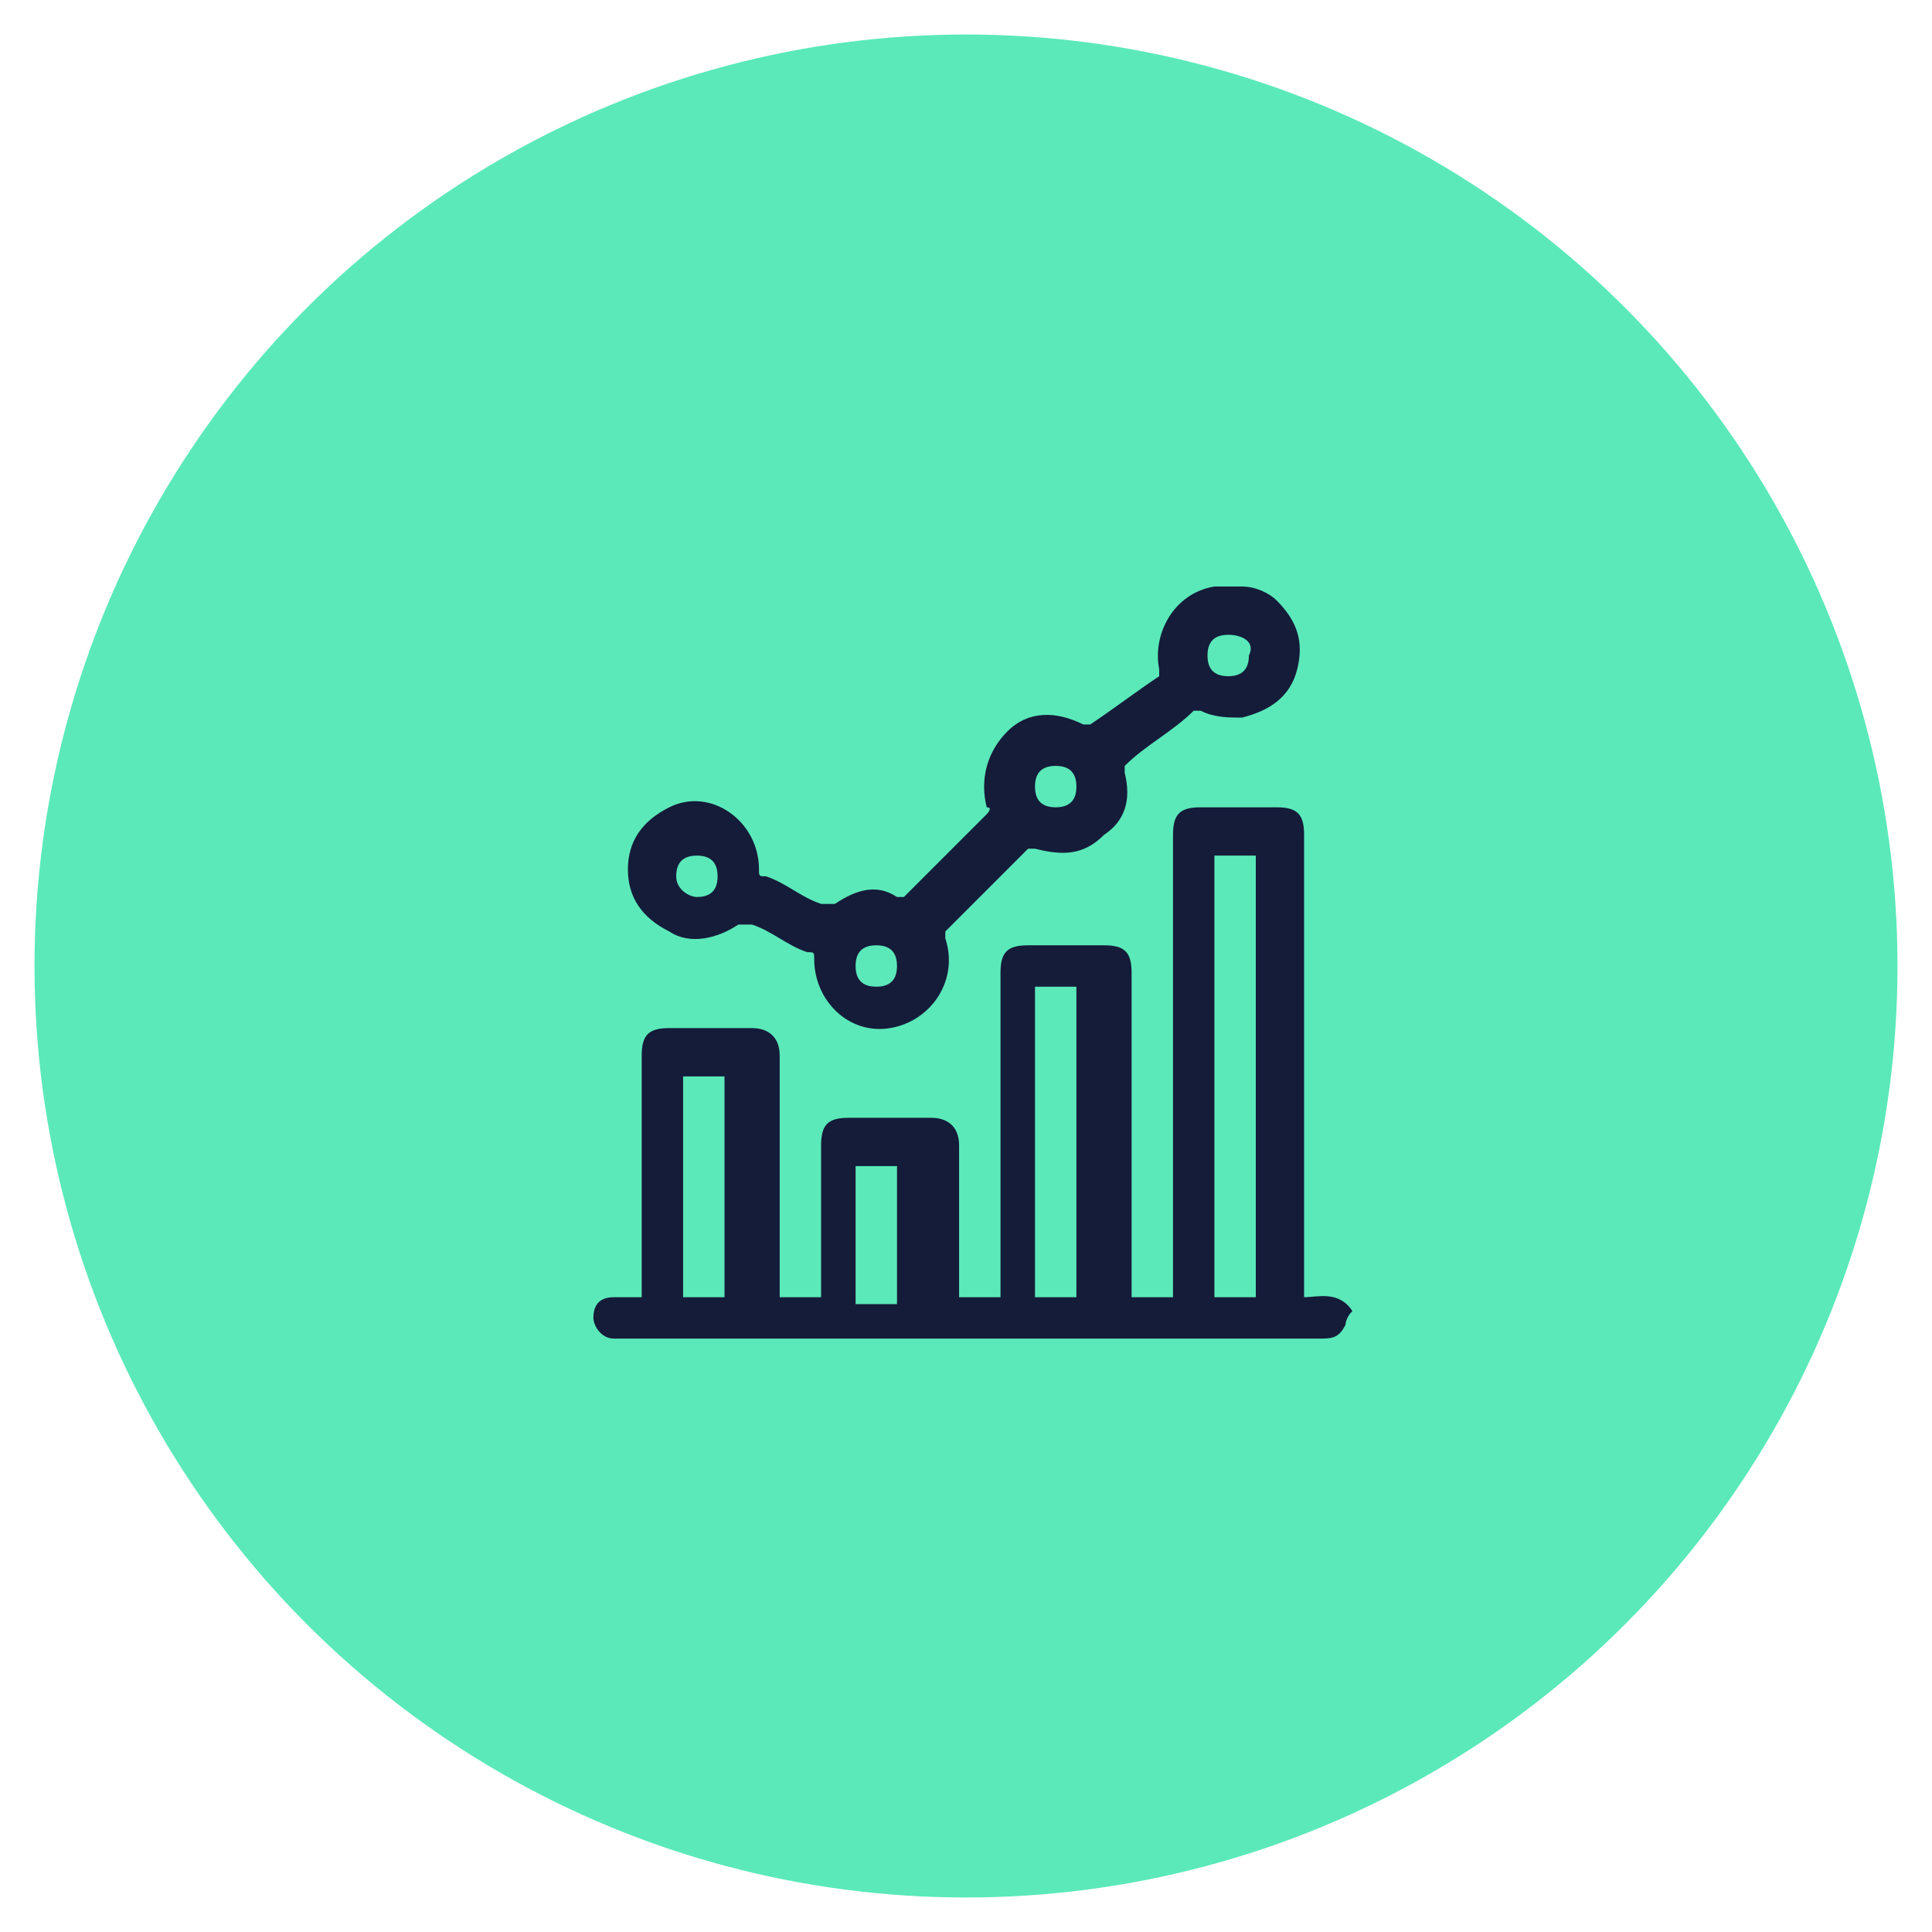 <?xml version="1.0" encoding="utf-8"?>
<!-- Generator: Adobe Illustrator 26.3.0, SVG Export Plug-In . SVG Version: 6.00 Build 0)  -->
<svg version="1.1" id="Layer_1" focusable="false" xmlns="http://www.w3.org/2000/svg" xmlns:xlink="http://www.w3.org/1999/xlink"
	 x="0px" y="0px" viewBox="0 0 28 28" style="enable-background:new 0 0 28 28;" xml:space="preserve">
<style type="text/css">
	.st0{fill:#5BE9B9;}
	.st1{display:none;}
	.st2{display:inline;fill:#141C3A;}
	.st3{fill:#141C3A;}
</style>
<circle class="st0" cx="14" cy="14" r="13.5"/>
<g class="st1">
	<path class="st2" d="M6.5,7.6c0.1-0.4,0.4-0.5,0.8-0.5c4.5,0,9,0,13.5,0c0.4,0,0.7,0.2,0.7,0.5c0,0.1,0,0.1,0,0.2
		c0,2.9,0,5.7,0,8.6c0,0.5-0.3,0.7-0.7,0.7c-0.1,0-0.2,0-0.3,0c-0.1,0-0.2-0.1-0.2-0.2c0-0.1,0.1-0.2,0.2-0.2c0.1,0,0.2,0,0.4,0
		c0.2,0,0.2-0.1,0.2-0.2c0,0,0-0.1,0-0.1c0-2.8,0-5.6,0-8.5c0-0.3-0.1-0.3-0.3-0.3c-4.5,0-9,0-13.5,0C7,7.5,6.9,7.6,6.9,7.8
		c0,2.8,0,5.7,0,8.5c0,0.3,0.1,0.3,0.3,0.3c4,0,8.1,0,12.1,0c0.1,0,0.1,0,0.2,0c0.1,0,0.2,0.1,0.2,0.2c0,0.1-0.1,0.2-0.2,0.2
		c0,0-0.1,0-0.1,0c-1.1,0-2.2,0-3.3,0c-0.1,0-0.1,0-0.2,0c0.1,0.8,0.3,1.5,0.4,2.3c0.1,0,0.2,0,0.3,0c0.4,0,0.7,0.3,0.7,0.7
		c0,0.2,0,0.4,0,0.6c0,0.2-0.1,0.3-0.3,0.3c-0.5,0-0.9,0-1.4,0c-1.5,0-3.1,0-4.6,0c-0.3,0-0.4-0.1-0.4-0.4c0-0.2,0-0.3,0-0.5
		c0-0.4,0.3-0.7,0.7-0.7c0.1,0,0.2,0,0.3,0c0.1-0.8,0.3-1.5,0.4-2.3c-0.1,0-0.1,0-0.2,0c-1.5,0-3.1,0-4.6,0c-0.4,0-0.7-0.1-0.8-0.5
		C6.5,13.6,6.5,10.6,6.5,7.6z M11.1,20.5c1.9,0,3.8,0,5.7,0c0-0.1,0-0.1,0-0.1c0-0.4-0.1-0.5-0.5-0.5c-0.9,0-1.8,0-2.6,0
		c-0.1,0-0.1,0-0.2,0c-0.1,0-0.2-0.2-0.1-0.3c0.1-0.1,0.2-0.1,0.2-0.1c0.7,0,1.3,0,2,0c0.1,0,0.1,0,0.2,0c-0.1-0.8-0.3-1.5-0.4-2.3
		c-1,0-2,0-2.9,0c-0.1,0.8-0.3,1.5-0.4,2.3c0.2,0,0.3,0,0.5,0c0.1,0,0.2,0.1,0.2,0.2c0,0.1,0,0.2-0.2,0.2c0,0-0.1,0-0.1,0
		c-0.3,0-0.6,0-0.9,0C11.2,19.9,11.1,20,11.1,20.5C11.1,20.4,11.1,20.5,11.1,20.5z"/>
	<path class="st2" d="M20.4,14.7c0-2.2,0-4.3,0-6.4c-4.2,0-8.5,0-12.7,0c0,2.1,0,4.3,0,6.4c0.3,0,0.6,0,0.9,0c0,0,0.1,0,0.1,0
		c0.1,0,0.2,0.1,0.2,0.2c0,0.1-0.1,0.2-0.2,0.2c-0.2,0-0.3,0-0.5,0c-0.2,0-0.5,0-0.7,0c-0.2,0-0.3-0.1-0.3-0.3c0-2.2,0-4.5,0-6.7
		c0-0.2,0.1-0.3,0.3-0.3c0.8,0,1.5,0,2.3,0c3.5,0,7.1,0,10.6,0c0.3,0,0.4,0.1,0.4,0.4c0,2.2,0,4.3,0,6.5c0,0.3-0.1,0.4-0.4,0.4
		c-3.5,0-7,0-10.5,0c-0.1,0-0.1,0-0.2,0c-0.1,0-0.2-0.1-0.2-0.2c0-0.1,0.1-0.2,0.2-0.2c0.1,0,0.1,0,0.2,0c3.4,0,6.8,0,10.2,0
		C20.2,14.7,20.3,14.7,20.4,14.7z"/>
	<path class="st2" d="M12.6,13.2c-0.2-0.1-0.3-0.1-0.4-0.2c-0.1,0-0.1,0-0.2,0c-0.3,0.1-0.4,0.3-0.4,0.6c0,0.2-0.1,0.3-0.3,0.3
		c-0.2,0-0.5,0-0.7,0c-0.2,0-0.3-0.1-0.3-0.3c0,0,0,0,0,0c0-0.3-0.2-0.5-0.4-0.6c0,0-0.1,0-0.1,0c-0.1,0-0.2,0.1-0.3,0.1
		c-0.2,0.1-0.3,0-0.4-0.1c-0.1-0.2-0.2-0.4-0.4-0.6c-0.1-0.2-0.1-0.3,0.1-0.4C8.9,11.8,9,11.6,9,11.3c0-0.1,0-0.1-0.1-0.1
		C8.8,11.1,8.7,11,8.7,11c-0.2-0.1-0.2-0.3-0.1-0.4c0.1-0.2,0.2-0.4,0.3-0.6C9,9.8,9.2,9.7,9.3,9.8c0.3,0.2,0.5,0.1,0.8-0.1
		c0,0,0.1-0.1,0.1-0.1c0-0.1,0-0.2,0-0.3c0-0.2,0.1-0.3,0.3-0.3c0.3,0,0.5,0,0.8,0c0.2,0,0.3,0.1,0.3,0.3c0,0.3,0.2,0.5,0.5,0.6
		c0,0,0.1,0,0.1,0c0.1,0,0.2-0.1,0.3-0.1c0.2-0.1,0.3,0,0.4,0.1c0.1,0.2,0.2,0.4,0.4,0.6c0.1,0.2,0.1,0.3-0.1,0.4
		c-0.3,0.2-0.4,0.4-0.3,0.7c0,0.1,0,0.1,0.1,0.1c0.1,0.1,0.2,0.1,0.3,0.2c0.1,0.1,0.2,0.2,0.1,0.4c-0.1,0.2-0.2,0.4-0.4,0.6
		C12.8,13.1,12.7,13.2,12.6,13.2z M9.2,10.2c-0.1,0.1-0.2,0.3-0.2,0.4c0.1,0.1,0.2,0.1,0.3,0.2c0.1,0.1,0.2,0.2,0.2,0.4
		c0,0.1,0,0.3,0,0.5c0,0.1,0,0.3-0.2,0.3c-0.1,0.1-0.2,0.1-0.3,0.2c0.1,0.1,0.2,0.3,0.2,0.4c0.1-0.1,0.2-0.1,0.3-0.1
		c0.1-0.1,0.2,0,0.3,0c0.1,0.1,0.3,0.2,0.4,0.3c0.1,0.1,0.2,0.1,0.2,0.3c0,0.1,0,0.2,0.1,0.4c0.2,0,0.3,0,0.5,0c0-0.1,0-0.2,0-0.3
		c0-0.2,0.1-0.3,0.2-0.3c0.1-0.1,0.3-0.1,0.4-0.2c0.1-0.1,0.3-0.1,0.4,0c0.1,0,0.2,0.1,0.3,0.1c0.1-0.1,0.2-0.3,0.2-0.4
		c-0.1-0.1-0.2-0.1-0.3-0.2c-0.1-0.1-0.2-0.2-0.1-0.3c0-0.2,0-0.3,0-0.5c0-0.1,0-0.2,0.1-0.3c0.1-0.1,0.2-0.1,0.3-0.2
		c-0.1-0.1-0.2-0.3-0.2-0.4c-0.1,0-0.2,0.1-0.3,0.1c-0.2,0.1-0.3,0.1-0.4,0c-0.1-0.1-0.2-0.2-0.4-0.2c-0.2-0.1-0.2-0.2-0.2-0.3
		c0-0.1,0-0.2,0-0.3c-0.2,0-0.3,0-0.5,0c0,0.1,0,0.2,0,0.3c0,0.2-0.1,0.3-0.2,0.3c-0.1,0.1-0.3,0.1-0.4,0.2c-0.1,0.1-0.2,0.1-0.4,0
		C9.5,10.3,9.4,10.3,9.2,10.2z"/>
	<path class="st2" d="M17.1,10.4c-0.8,0-1.6,0-2.4,0c-0.3,0-0.4-0.1-0.4-0.4c0-0.3,0-0.7,0-1c0-0.2,0.1-0.3,0.3-0.3c1.7,0,3.4,0,5,0
		c0.2,0,0.3,0.1,0.3,0.3c0,0.4,0,0.7,0,1.1c0,0.3-0.1,0.4-0.4,0.4C18.7,10.4,17.9,10.4,17.1,10.4z M14.7,10c1.6,0,3.2,0,4.7,0
		c0-0.3,0-0.6,0-0.8c-1.6,0-3.2,0-4.7,0C14.7,9.4,14.7,9.7,14.7,10z"/>
	<path class="st2" d="M17.1,12.5c-0.8,0-1.6,0-2.4,0c0,0-0.1,0-0.1,0c-0.2,0-0.3-0.1-0.3-0.2c0-0.1,0.1-0.2,0.3-0.2
		c0.6,0,1.2,0,1.8,0c1,0,2.1,0,3.1,0c0,0,0.1,0,0.1,0c0.1,0,0.2,0.1,0.2,0.2c0,0.1-0.1,0.2-0.2,0.2c-0.1,0-0.1,0-0.2,0
		C18.7,12.5,17.9,12.5,17.1,12.5z"/>
	<path class="st2" d="M17.7,11c0.6,0,1.2,0,1.9,0c0,0,0.1,0,0.1,0c0.1,0,0.2,0.1,0.2,0.2c0,0.1,0,0.2-0.2,0.2c0,0-0.1,0-0.1,0
		c-1.3,0-2.5,0-3.8,0c0,0-0.1,0-0.1,0c-0.1,0-0.2-0.1-0.2-0.2c0-0.1,0.1-0.2,0.2-0.2c0.1,0,0.2,0,0.2,0C16.5,11,17.1,11,17.7,11z"/>
	<path class="st2" d="M16.4,13.1c0.6,0,1.1,0,1.7,0c0,0,0.1,0,0.1,0c0.1,0,0.2,0.1,0.2,0.2c0,0.1,0,0.2-0.2,0.2c-0.1,0-0.1,0-0.2,0
		c-1.1,0-2.3,0-3.4,0c0,0-0.1,0-0.1,0c-0.1,0-0.2-0.1-0.2-0.2c0-0.1,0.1-0.2,0.2-0.2c0.1,0,0.3,0,0.4,0
		C15.4,13.1,15.9,13.1,16.4,13.1z"/>
	<path class="st2" d="M14,16.1c-0.3,0-0.6,0-0.9,0c-0.2,0-0.3-0.1-0.3-0.2c0-0.1,0.1-0.2,0.3-0.2c0.6,0,1.2,0,1.8,0
		c0.2,0,0.3,0.1,0.3,0.2c0,0.1-0.1,0.2-0.3,0.2C14.6,16.1,14.3,16.1,14,16.1z"/>
	<path class="st2" d="M11.7,11.5c0,0.5-0.4,0.9-0.9,0.9c-0.5,0-0.9-0.4-0.9-0.9c0-0.5,0.4-0.9,0.9-0.9C11.4,10.6,11.7,11,11.7,11.5z
		 M11.3,11.5c0-0.2-0.2-0.4-0.4-0.4c-0.2,0-0.4,0.2-0.4,0.4c0,0.2,0.2,0.4,0.4,0.4C11.1,11.9,11.3,11.7,11.3,11.5z"/>
</g>
<g class="st1">
	<path class="st2" d="M6,13.9c0.1-0.1,0.2-0.3,0.3-0.4c1.2-1.2,2.3-2.5,3.5-3.7c0.3-0.3,0.6-0.3,0.9-0.1c0.3,0.2,0.3,0.5,0.1,0.8
		c0,0.1-0.1,0.1-0.2,0.2c-1,1.1-2.1,2.2-3.1,3.3c0,0-0.1,0.1-0.1,0.1c0,0,0.1,0.1,0.1,0.1c1.1,1.1,2.1,2.2,3.2,3.3
		c0.2,0.2,0.3,0.4,0.2,0.6c-0.1,0.5-0.6,0.7-1,0.3c0,0-0.1-0.1-0.1-0.1c-1.2-1.2-2.3-2.5-3.5-3.7c-0.1-0.1-0.2-0.3-0.3-0.4
		C6,14,6,14,6,13.9z"/>
	<path class="st2" d="M15.5,8.3c-0.1,0.4-0.1,0.9-0.2,1.4c-0.2,1.3-0.4,2.7-0.6,4c-0.2,1.4-0.4,2.8-0.6,4.2c-0.1,0.7-0.2,1.3-0.3,2
		c0,0.3-0.3,0.5-0.6,0.5c-0.3,0-0.5-0.2-0.6-0.4c0-0.1,0-0.2,0-0.3c0.3-1.7,0.5-3.3,0.8-5c0.2-1.5,0.4-2.9,0.7-4.4
		c0.1-0.7,0.2-1.4,0.3-2.1c0.1-0.3,0.3-0.6,0.7-0.5C15.3,7.6,15.5,7.9,15.5,8.3z"/>
	<path class="st2" d="M20.6,14c-0.5-0.6-1.1-1.1-1.6-1.7c-0.6-0.6-1.1-1.2-1.7-1.8c-0.2-0.2-0.3-0.4-0.2-0.6c0.1-0.4,0.6-0.6,1-0.3
		c0.1,0.1,0.2,0.2,0.2,0.2c1.2,1.2,2.3,2.5,3.5,3.7c0.2,0.2,0.3,0.4,0.2,0.7c0,0.1-0.1,0.2-0.2,0.3c-1.2,1.3-2.4,2.6-3.7,3.9
		c-0.3,0.3-0.6,0.3-0.9,0.1c-0.3-0.2-0.3-0.6,0-0.9c1.1-1.1,2.1-2.2,3.2-3.3C20.5,14.1,20.6,14.1,20.6,14z"/>
</g>
<g class="st1">
	<path class="st2" d="M18.8,7.1C18.8,7.1,18.8,7.1,18.8,7.1c0.5,0.2,0.8,0.5,0.8,1c0,0.8,0,1.5,0,2.3c0,1,0,2.1,0,3.1
		c0,0.1,0,0.1,0,0.2c-0.2,0-0.3,0-0.5,0c0-0.1,0-0.1,0-0.2c0-1.8,0-3.5,0-5.3c0-0.4-0.2-0.6-0.6-0.6c-0.3,0-0.5,0-0.8,0
		c-0.3,0-0.5,0.2-0.5,0.5c0,0.2,0,0.5,0,0.7c0,0.3,0.2,0.5,0.5,0.5c0.3,0,0.5-0.2,0.5-0.5c0-0.1,0-0.1,0-0.2c-0.2,0-0.3,0-0.5,0
		c0-0.2,0-0.3,0-0.5c0.3,0,0.5,0,0.7,0c0.1,0,0.2,0.1,0.2,0.2c0,0.2,0,0.5,0,0.7c-0.1,0.5-0.5,0.8-0.9,0.8c-0.2,0-0.4,0-0.6,0
		c-2.8,0-5.6,0-8.5,0c-0.1,0-0.1,0-0.2,0c0,2.7,0,5.5,0,8.2c0.1,0,0.1,0,0.2,0c0.9,0,1.8,0,2.6,0c0.1,0,0.2,0,0.3,0.1
		c0.3,0.1,0.6,0.3,0.8,0.4c0.1,0.1,0.2,0.1,0.2,0.2c0,0.1-0.1,0.2-0.2,0.2c-0.3,0.1-0.5,0.3-0.8,0.4c-0.1,0-0.2,0.1-0.3,0.1
		c-0.9,0-1.8,0-2.6,0c-0.1,0-0.1,0-0.2,0c0,0.2,0,0.5,0,0.7c1.6,0,3.2,0,4.8,0c0,0.2,0,0.3,0,0.5c-0.1,0-0.1,0-0.2,0
		c-1.6,0-3.2,0-4.8,0c-0.3,0-0.3-0.1-0.3-0.3c0-0.3,0-0.6,0-0.9c-0.1,0-0.2,0-0.3,0c-0.4,0-0.7-0.3-0.7-0.7C7,18.3,7.3,18,7.7,18
		c0.1,0,0.2,0,0.3,0c0-2.8,0-5.5,0-8.2c-0.1,0-0.3-0.1-0.4-0.1C7.2,9.5,7,9.2,7,8.8C7,8.6,7,8.3,7,8c0-0.5,0.3-0.8,0.7-0.9
		c0,0,0,0,0.1,0C11.4,7.1,15.1,7.1,18.8,7.1z M16.8,7.6C16.8,7.6,16.7,7.6,16.8,7.6c-3,0-5.9,0-8.8,0c-0.3,0-0.5,0.2-0.5,0.5
		c0,0.2,0,0.4,0,0.6c0,0.4,0.2,0.6,0.6,0.6c2.9,0,5.7,0,8.6,0c0,0,0.1,0,0.1,0C16.6,8.7,16.6,8.1,16.8,7.6z M10.6,18.5
		C10.6,18.5,10.5,18.5,10.6,18.5c-1,0-1.9,0-2.8,0c0,0-0.1,0-0.1,0c-0.1,0.1-0.1,0.1-0.1,0.2c0,0.1,0,0.2,0.1,0.2c0,0,0.1,0,0.2,0
		c0.9,0,1.8,0,2.7,0c0,0,0.1,0,0.1,0C10.6,18.8,10.6,18.6,10.6,18.5z M11.7,18.7c-0.2-0.1-0.4-0.3-0.6-0.2c0,0.2,0,0.3,0,0.5
		C11.4,19,11.5,18.8,11.7,18.7z"/>
	<path class="st2" d="M20.3,15.1c0,0.1-0.1,0.1-0.1,0.2c-0.1,0.2-0.2,0.3-0.3,0.5c0,0.1,0,0.1,0,0.2c0,0.1,0.1,0.3,0.2,0.4
		c0,0,0.1,0.1,0.1,0.1c0.2,0.1,0.4,0.1,0.6,0.2c0.2,0,0.2,0.1,0.2,0.3c0,0.3,0,0.7,0,1c0,0.2-0.1,0.2-0.2,0.3
		c-0.2,0.1-0.4,0.1-0.6,0.2c-0.1,0-0.1,0.1-0.1,0.1c0,0.1-0.1,0.2-0.1,0.4c-0.1,0.1-0.1,0.2,0,0.3c0.1,0.2,0.2,0.3,0.3,0.5
		c0.1,0.2,0.1,0.3-0.1,0.4c-0.2,0.2-0.4,0.4-0.7,0.7c-0.1,0.1-0.2,0.1-0.4,0c-0.2-0.1-0.4-0.2-0.5-0.3c-0.1,0-0.1,0-0.2,0
		c-0.1,0.1-0.3,0.1-0.4,0.2c-0.1,0-0.1,0.1-0.1,0.1c-0.1,0.2-0.1,0.4-0.2,0.6c0,0.2-0.1,0.2-0.3,0.2c-0.3,0-0.6,0-1,0
		c-0.2,0-0.3-0.1-0.3-0.2c0-0.2-0.1-0.4-0.1-0.6c0-0.1-0.1-0.2-0.2-0.2c-0.1,0-0.2,0-0.2-0.1c-0.2-0.1-0.3-0.1-0.5,0
		c-0.1,0.1-0.3,0.2-0.4,0.3c-0.1,0.1-0.2,0.1-0.3,0c-0.2-0.2-0.5-0.5-0.7-0.7c-0.1-0.1-0.1-0.2,0-0.3c0.1-0.2,0.2-0.4,0.3-0.6
		c0,0,0-0.1,0-0.2c0-0.1-0.1-0.2-0.1-0.4c0-0.1-0.1-0.2-0.2-0.2c-0.2,0-0.4-0.1-0.6-0.1c-0.1,0-0.2-0.1-0.2-0.3c0-0.3,0-0.7,0-1
		c0-0.1,0.1-0.2,0.2-0.3c0.2,0,0.4-0.1,0.6-0.1c0.1,0,0.2-0.1,0.2-0.2c0-0.1,0.1-0.2,0.1-0.3c0.1-0.1,0-0.2,0-0.3
		c-0.1-0.2-0.2-0.3-0.3-0.5c-0.1-0.1-0.1-0.2,0-0.4c0.2-0.2,0.5-0.5,0.7-0.7c0.1-0.1,0.2-0.1,0.4,0c0.2,0.1,0.4,0.2,0.6,0.3
		c0,0,0.1,0,0.2,0c0.1-0.1,0.3-0.1,0.4-0.2c0.1,0,0.1-0.1,0.1-0.1c0.1-0.2,0.1-0.4,0.2-0.6c0-0.2,0.1-0.2,0.3-0.2c0.3,0,0.7,0,1,0
		c0.2,0,0.2,0.1,0.3,0.2c0,0.2,0.1,0.4,0.1,0.6c0,0.1,0.1,0.1,0.2,0.2c0.1,0,0.2,0.1,0.3,0.1c0.1,0.1,0.2,0.1,0.4,0
		c0.1-0.1,0.3-0.2,0.4-0.3c0.2-0.1,0.2-0.1,0.4,0c0.2,0.2,0.5,0.5,0.7,0.7C20.2,15,20.2,15.1,20.3,15.1z M14.6,14.7
		c-0.1,0.1-0.3,0.3-0.4,0.4c0,0,0,0.1,0,0.1c0.1,0.2,0.2,0.3,0.3,0.5c0.1,0.1,0.1,0.2,0,0.3c-0.1,0.2-0.2,0.4-0.3,0.7
		c0,0.1-0.1,0.2-0.2,0.2c-0.2,0-0.4,0.1-0.6,0.1c-0.1,0-0.1,0.1-0.1,0.1c0,0.2,0,0.3,0,0.5c0,0.1,0,0.1,0.1,0.1
		c0.2,0,0.4,0.1,0.6,0.1c0.1,0,0.2,0.1,0.2,0.2c0.1,0.2,0.2,0.5,0.3,0.7c0.1,0.1,0.1,0.2,0,0.3c-0.1,0.2-0.2,0.3-0.3,0.5
		c0,0,0,0.1,0,0.1c0.1,0.2,0.3,0.3,0.4,0.4c0.2-0.1,0.4-0.2,0.6-0.4c0.1-0.1,0.2-0.1,0.3,0c0.2,0.1,0.4,0.2,0.7,0.3
		c0.1,0,0.2,0.1,0.2,0.3c0,0.2,0.1,0.4,0.2,0.6c0.2,0,0.5,0,0.7,0c0.1-0.2,0.1-0.4,0.2-0.7c0-0.1,0.1-0.2,0.2-0.2
		c0.2-0.1,0.5-0.2,0.7-0.3c0.1-0.1,0.2-0.1,0.3,0c0.2,0.1,0.4,0.2,0.6,0.4c0.1-0.1,0.3-0.3,0.4-0.4c0,0,0-0.1,0-0.1
		c-0.1-0.2-0.2-0.3-0.3-0.5c-0.1-0.1-0.1-0.2,0-0.3c0.1-0.2,0.2-0.4,0.3-0.7c0-0.1,0.1-0.2,0.2-0.2c0.2,0,0.4-0.1,0.6-0.1
		c0.1,0,0.1-0.1,0.1-0.1c0-0.2,0-0.3,0-0.5c0-0.1,0-0.1-0.1-0.1c-0.2,0-0.4-0.1-0.6-0.1c-0.1,0-0.2-0.1-0.2-0.2
		c-0.1-0.2-0.2-0.4-0.3-0.7c-0.1-0.1-0.1-0.2,0-0.3c0.1-0.2,0.2-0.3,0.3-0.5c0,0,0-0.1,0-0.1c-0.1-0.2-0.3-0.3-0.4-0.4
		c-0.2,0.1-0.4,0.2-0.6,0.3c-0.1,0.1-0.2,0.1-0.4,0c-0.2-0.1-0.4-0.2-0.6-0.3c-0.2-0.1-0.3-0.1-0.3-0.3c0-0.2-0.1-0.4-0.1-0.6
		c-0.2,0-0.5,0-0.7,0c-0.1,0.2-0.1,0.4-0.2,0.6c0,0.1-0.1,0.2-0.2,0.3c-0.2,0.1-0.4,0.2-0.7,0.3c-0.1,0.1-0.2,0.1-0.3,0
		C15,14.9,14.8,14.8,14.6,14.7z"/>
	<path class="st2" d="M12.7,11c0.1-0.1,0.3-0.3,0.4-0.4c0.1-0.1,0.2-0.1,0.2-0.1c1,0,2,0,3,0c0,0,0,0,0.1,0c0,0.2,0,0.3,0,0.5
		c-0.1,0-0.1,0-0.2,0c-0.9,0-1.8,0-2.7,0c-0.2,0-0.3,0-0.4,0.2c-0.1,0.1-0.1,0.1-0.2,0.2c0.3,0.3,0.5,0.7,0.6,1.2
		c0,0.2,0.1,0.4,0.1,0.6c0,0.2-0.1,0.3-0.3,0.3c-0.8,0-1.6,0-2.4,0c-0.1,0-0.2,0-0.2-0.1c-0.6-0.6-1.1-1.1-1.7-1.7
		c-0.1-0.1-0.1-0.3,0-0.4c0.9-0.9,2.3-1,3.3-0.3C12.6,10.9,12.6,10.9,12.7,11z M12.3,11.3c-0.8-0.6-1.9-0.5-2.6,0.1
		c0.5,0.5,0.9,0.9,1.4,1.4c0,0,0.1,0,0.2,0c0.6,0,1.2,0,1.8,0c0,0,0.1,0,0.1,0c-0.1-0.5-0.2-0.9-0.6-1.2c-0.2,0.2-0.5,0.5-0.7,0.7
		c-0.1-0.1-0.2-0.2-0.3-0.3C11.9,11.8,12.1,11.6,12.3,11.3z"/>
	<path class="st2" d="M7,10.7c0.2,0,0.3,0,0.5,0c0,1.6,0,3.2,0,4.8c-0.2,0-0.3,0-0.5,0C7,13.9,7,12.3,7,10.7z"/>
	<path class="st2" d="M18.1,10c0.2,0,0.3,0,0.5,0c0,1.3,0,2.6,0,3.9c-0.2,0-0.3,0-0.5,0C18.1,12.6,18.1,11.3,18.1,10z"/>
	<path class="st2" d="M9.2,15.5c0-0.2,0-0.3,0-0.5c1.3,0,2.6,0,3.9,0c0,0.2,0,0.3,0,0.5C11.7,15.5,10.5,15.5,9.2,15.5z"/>
	<path class="st2" d="M12.3,16.5c-1,0-2.1,0-3.1,0c0-0.2,0-0.3,0-0.5c1,0,2.1,0,3.1,0C12.3,16.2,12.3,16.3,12.3,16.5z"/>
	<path class="st2" d="M14.5,12.4c1,0,1.9,0,2.9,0c0,0.2,0,0.3,0,0.5c-1,0-1.9,0-2.9,0C14.5,12.7,14.5,12.6,14.5,12.4z"/>
	<path class="st2" d="M10.6,14.6c0-0.2,0-0.3,0-0.5c0.8,0,1.6,0,2.4,0c0,0.2,0,0.3,0,0.5C12.2,14.6,11.4,14.6,10.6,14.6z"/>
	<path class="st2" d="M17.4,11.4c0,0.2,0,0.3,0,0.5c-0.6,0-1.3,0-1.9,0c0-0.2,0-0.3,0-0.5C16.1,11.4,16.7,11.4,17.4,11.4z"/>
	<path class="st2" d="M17.4,10.9C17.3,10.9,17.3,10.9,17.4,10.9c-0.5,0-0.5,0-0.5-0.5c0.1,0,0.3,0,0.5,0
		C17.4,10.6,17.4,10.8,17.4,10.9z"/>
	<path class="st2" d="M9.7,14.1c0.2,0,0.3,0,0.5,0c0,0.1,0,0.3,0,0.4c0,0,0,0.1-0.1,0.1c0,0,0,0,0,0C9.6,14.6,9.6,14.6,9.7,14.1z"/>
	<path class="st2" d="M14.5,11.9c0-0.2,0-0.3,0-0.5c0.2,0,0.3,0,0.5,0c0,0.1,0,0.3,0,0.5C14.8,11.9,14.7,11.9,14.5,11.9z"/>
	<path class="st2" d="M16.9,15.6c1.1,0,1.9,0.9,1.9,1.9c0,1.1-0.9,1.9-1.9,1.9c-1.1,0-1.9-0.9-1.9-1.9C15,16.4,15.8,15.6,16.9,15.6z
		 M16.9,16c-0.8,0-1.5,0.6-1.5,1.4c0,0.8,0.6,1.5,1.4,1.5c0.8,0,1.5-0.6,1.5-1.4C18.4,16.7,17.7,16,16.9,16z"/>
</g>
<g>
	<path class="st3" d="M19.5,19.2c-0.1,0.2-0.2,0.2-0.4,0.2c-3.4,0-6.7,0-10.1,0c0,0-0.1,0-0.1,0c-0.2,0-0.3-0.2-0.3-0.3
		c0-0.2,0.1-0.3,0.3-0.3c0.1,0,0.2,0,0.4,0c0-0.1,0-0.1,0-0.1c0-1.1,0-2.2,0-3.4c0-0.3,0.1-0.4,0.4-0.4c0.4,0,0.8,0,1.2,0
		c0.2,0,0.4,0.1,0.4,0.4c0,1.1,0,2.3,0,3.4c0,0,0,0.1,0,0.1c0.2,0,0.4,0,0.6,0c0,0,0-0.1,0-0.1c0-0.7,0-1.4,0-2.1
		c0-0.3,0.1-0.4,0.4-0.4c0.4,0,0.8,0,1.2,0c0.2,0,0.4,0.1,0.4,0.4c0,0.7,0,1.4,0,2.1c0,0,0,0.1,0,0.1c0.2,0,0.4,0,0.6,0
		c0,0,0-0.1,0-0.1c0-1.5,0-3.1,0-4.6c0-0.3,0.1-0.4,0.4-0.4c0.4,0,0.7,0,1.1,0c0.3,0,0.4,0.1,0.4,0.4c0,1.5,0,3.1,0,4.6
		c0,0,0,0.1,0,0.1c0.2,0,0.4,0,0.6,0c0,0,0-0.1,0-0.1c0-2.2,0-4.4,0-6.6c0-0.3,0.1-0.4,0.4-0.4c0.4,0,0.7,0,1.1,0
		c0.3,0,0.4,0.1,0.4,0.4c0,2.2,0,4.4,0,6.6c0,0,0,0.1,0,0.1c0.2,0,0.5-0.1,0.7,0.2C19.5,19.1,19.5,19.2,19.5,19.2z M18.2,18.8
		c0-2.2,0-4.3,0-6.4c-0.2,0-0.4,0-0.6,0c0,2.2,0,4.3,0,6.4C17.7,18.8,17.9,18.8,18.2,18.8z M15.6,18.8c0-1.5,0-3,0-4.5
		c-0.2,0-0.4,0-0.6,0c0,1.5,0,3,0,4.5C15.2,18.8,15.4,18.8,15.6,18.8z M10.5,18.8c0-1.1,0-2.2,0-3.2c-0.2,0-0.4,0-0.6,0
		c0,1.1,0,2.2,0,3.2C10,18.8,10.3,18.8,10.5,18.8z M12.4,16.9c0,0.7,0,1.3,0,2c0.2,0,0.4,0,0.6,0c0-0.7,0-1.3,0-2
		C12.8,16.9,12.6,16.9,12.4,16.9z"/>
	<path class="st3" d="M18,8.5c0.2,0,0.4,0.1,0.5,0.2c0.3,0.3,0.4,0.6,0.3,1c-0.1,0.4-0.4,0.6-0.8,0.7c-0.2,0-0.4,0-0.6-0.1
		c-0.1,0-0.1,0-0.1,0c-0.3,0.3-0.7,0.5-1,0.8c0,0,0,0.1,0,0.1c0.1,0.4,0,0.7-0.3,0.9c-0.3,0.3-0.6,0.3-1,0.2c0,0-0.1,0-0.1,0
		c-0.4,0.4-0.8,0.8-1.2,1.2c0,0,0,0.1,0,0.1c0.2,0.6-0.2,1.2-0.8,1.3c-0.6,0.1-1.1-0.4-1.1-1c0-0.1,0-0.1-0.1-0.1
		c-0.3-0.1-0.5-0.3-0.8-0.4c-0.1,0-0.1,0-0.2,0c-0.3,0.2-0.7,0.3-1,0.1c-0.4-0.2-0.6-0.5-0.6-0.9c0-0.4,0.2-0.7,0.6-0.9
		c0.6-0.3,1.3,0.2,1.3,0.9c0,0.1,0,0.1,0.1,0.1c0.3,0.1,0.5,0.3,0.8,0.4c0.1,0,0.1,0,0.2,0c0.3-0.2,0.6-0.3,0.9-0.1
		c0.1,0,0.1,0,0.1,0c0.4-0.4,0.8-0.8,1.2-1.2c0,0,0.1-0.1,0-0.1c-0.1-0.4,0-0.8,0.3-1.1c0.3-0.3,0.7-0.3,1.1-0.1c0.1,0,0.1,0,0.1,0
		c0.3-0.2,0.7-0.5,1-0.7c0,0,0-0.1,0-0.1c-0.1-0.5,0.2-1.1,0.8-1.2c0,0,0,0,0,0C17.8,8.5,17.9,8.5,18,8.5z M17.8,9.2
		c-0.2,0-0.3,0.1-0.3,0.3c0,0.2,0.1,0.3,0.3,0.3c0.2,0,0.3-0.1,0.3-0.3C18.2,9.3,18,9.2,17.8,9.2z M15.3,11.1
		c-0.2,0-0.3,0.1-0.3,0.3c0,0.2,0.1,0.3,0.3,0.3c0.2,0,0.3-0.1,0.3-0.3C15.6,11.2,15.5,11.1,15.3,11.1z M10.1,13
		c0.2,0,0.3-0.1,0.3-0.3c0-0.2-0.1-0.3-0.3-0.3c-0.2,0-0.3,0.1-0.3,0.3C9.8,12.9,10,13,10.1,13z M12.7,13.7c-0.2,0-0.3,0.1-0.3,0.3
		c0,0.2,0.1,0.3,0.3,0.3c0.2,0,0.3-0.1,0.3-0.3C13,13.8,12.9,13.7,12.7,13.7z"/>
</g>
<g class="st1">
	<path class="st2" d="M17,8.5c0.1,0,0.2,0,0.3,0c0.3,0.1,0.5,0.2,0.7,0.4c0.4,0.4,0.8,0.8,1.2,1.2c0.2,0.2,0.4,0.4,0.4,0.7
		c0,0.1,0,0.2,0,0.3c-0.1,0.3-0.2,0.5-0.4,0.7c-0.8,0.8-1.6,1.6-2.4,2.4c0,0-0.1,0-0.1,0.1c0,0,0,0,0,0c0,0,0.1,0,0.1,0.1
		c0.8,0.8,1.6,1.6,2.3,2.3c0.2,0.2,0.4,0.5,0.4,0.8c0,0.1,0,0.2,0.1,0.2c0,0.1,0,0.2,0,0.3c0,0,0,0.1,0,0.1
		c-0.1,0.3-0.2,0.6-0.4,0.9c-0.6,0.6-1.7,0.7-2.3,0c-0.8-0.8-1.6-1.6-2.4-2.4c0,0,0-0.1-0.1-0.1c0,0,0,0,0,0c0,0,0,0.1-0.1,0.1
		c-0.8,0.8-1.7,1.7-2.5,2.5c-0.4,0.4-0.9,0.4-1.3,0c-0.5-0.5-0.9-0.9-1.4-1.4c-0.4-0.4-0.4-0.9,0-1.4c0.8-0.8,1.7-1.7,2.5-2.5
		c0,0,0-0.1,0.1-0.1c0,0-0.1-0.1-0.1-0.1c-0.6-0.6-1.1-1.1-1.7-1.7c-0.3-0.3-0.6-0.7-0.7-1.2C8.9,10.2,8.7,9.6,8.6,9
		c-0.1-0.3,0-0.4,0.2-0.5c0.1,0,0.1,0,0.2,0c0,0,0.1,0,0.1,0c0.5,0.1,1,0.3,1.6,0.4c0.6,0.1,1.1,0.4,1.5,0.9c0.5,0.5,1,1.1,1.6,1.6
		c0,0,0.1,0.1,0.1,0.1c0,0,0-0.1,0.1-0.1c0.8-0.8,1.6-1.6,2.4-2.4C16.5,8.8,16.7,8.6,17,8.5z M18.5,11.4c0.1-0.1,0.2-0.2,0.3-0.3
		c0.1-0.1,0.1-0.3,0-0.4c-0.5-0.5-1-1-1.4-1.4c-0.1-0.1-0.3-0.1-0.4,0c-2.5,2.5-5.1,5.1-7.6,7.6c-0.2,0.2-0.2,0.3,0,0.4
		c0.5,0.5,0.9,0.9,1.4,1.4c0,0,0,0,0.1,0.1c0.1,0.1,0.2,0.1,0.3,0c0.1-0.1,0.2-0.2,0.3-0.3c0,0,0,0,0,0c-0.1-0.1-0.3-0.3-0.4-0.4
		c-0.2-0.2-0.2-0.3,0-0.5c0.1-0.1,0.3-0.1,0.5,0c0.1,0.1,0.2,0.2,0.3,0.3c0.1,0.1,0.1,0.1,0.1,0.2c0.2-0.2,0.3-0.3,0.5-0.5
		c0,0,0,0,0,0c-0.3-0.3-0.6-0.6-0.9-0.9c-0.1-0.1-0.1-0.1-0.1-0.2c0-0.1,0.1-0.3,0.2-0.3c0.1-0.1,0.3,0,0.4,0.1
		c0.3,0.3,0.6,0.6,0.9,0.9c0,0,0.1,0.1,0.1,0.1c0.2-0.2,0.3-0.3,0.5-0.5c-0.1-0.1-0.3-0.3-0.5-0.4c-0.2-0.2-0.2-0.4,0-0.5
		c0.1-0.1,0.3-0.1,0.5,0c0.2,0.2,0.3,0.3,0.5,0.5c0.2-0.2,0.3-0.3,0.5-0.5c-0.1-0.1-0.2-0.2-0.3-0.3c-0.2-0.2-0.4-0.4-0.6-0.6
		c-0.2-0.2-0.1-0.4,0.1-0.5c0.1-0.1,0.3,0,0.4,0.1c0.3,0.3,0.6,0.6,0.9,0.9c0,0,0.1,0.1,0.1,0.1c0.1-0.1,0.2-0.2,0.2-0.2
		c0.1-0.1,0.2-0.2,0.3-0.2c-0.1,0-0.1-0.1-0.1-0.1c-0.1-0.1-0.3-0.3-0.4-0.4c-0.1-0.1-0.1-0.3-0.1-0.4c0.1-0.1,0.2-0.2,0.3-0.2
		c0.1,0,0.1,0.1,0.2,0.1c0.2,0.2,0.3,0.3,0.5,0.5c0.2-0.2,0.3-0.3,0.5-0.5c-0.3-0.3-0.6-0.6-0.9-0.9c-0.2-0.2-0.2-0.4,0-0.5
		c0.1-0.1,0.3-0.1,0.5,0c0.2,0.2,0.4,0.4,0.7,0.7c0.1,0.1,0.2,0.2,0.3,0.3c0.2-0.2,0.3-0.3,0.5-0.5c0,0,0,0,0,0
		c-0.2-0.2-0.3-0.3-0.5-0.5c-0.2-0.2-0.2-0.3,0-0.5c0.1-0.1,0.3-0.1,0.5,0c0.2,0.2,0.3,0.3,0.5,0.5c0.2-0.2,0.3-0.3,0.5-0.5
		c-0.1-0.1-0.2-0.2-0.3-0.3c-0.2-0.2-0.5-0.5-0.7-0.7c-0.1-0.1-0.1-0.3-0.1-0.4c0.1-0.1,0.2-0.2,0.3-0.2c0.1,0,0.1,0.1,0.2,0.1
		C17.8,10.8,18.1,11.1,18.5,11.4z M16.1,14.7c-0.5,0.5-0.9,0.9-1.4,1.4c0.4,0.4,0.9,0.9,1.3,1.3c0.5-0.5,0.9-0.9,1.4-1.4
		C17,15.6,16.5,15.2,16.1,14.7z M16.5,17.9c0.3,0.2,0.5,0.5,0.8,0.7c0.4,0.3,0.9,0.2,1.3-0.1c0.3-0.3,0.4-0.9,0.1-1.3
		c-0.2-0.3-0.5-0.5-0.8-0.7C17.4,17,17,17.4,16.5,17.9z M10.3,11.7c0.5-0.5,0.9-0.9,1.4-1.4C11.4,10,11,9.7,10.5,9.6
		C10.3,9.5,10,9.5,9.8,9.4c-0.2,0-0.3-0.1-0.5-0.1c0,0,0,0,0,0.1c0.1,0.4,0.2,0.8,0.3,1.2C9.7,11.1,10,11.4,10.3,11.7z M10.8,12.2
		c0.4,0.4,0.7,0.7,1.1,1.1c0.4-0.4,0.9-0.9,1.4-1.4c-0.4-0.4-0.7-0.7-1.1-1.1C11.7,11.3,11.3,11.7,10.8,12.2z"/>
</g>
</svg>
